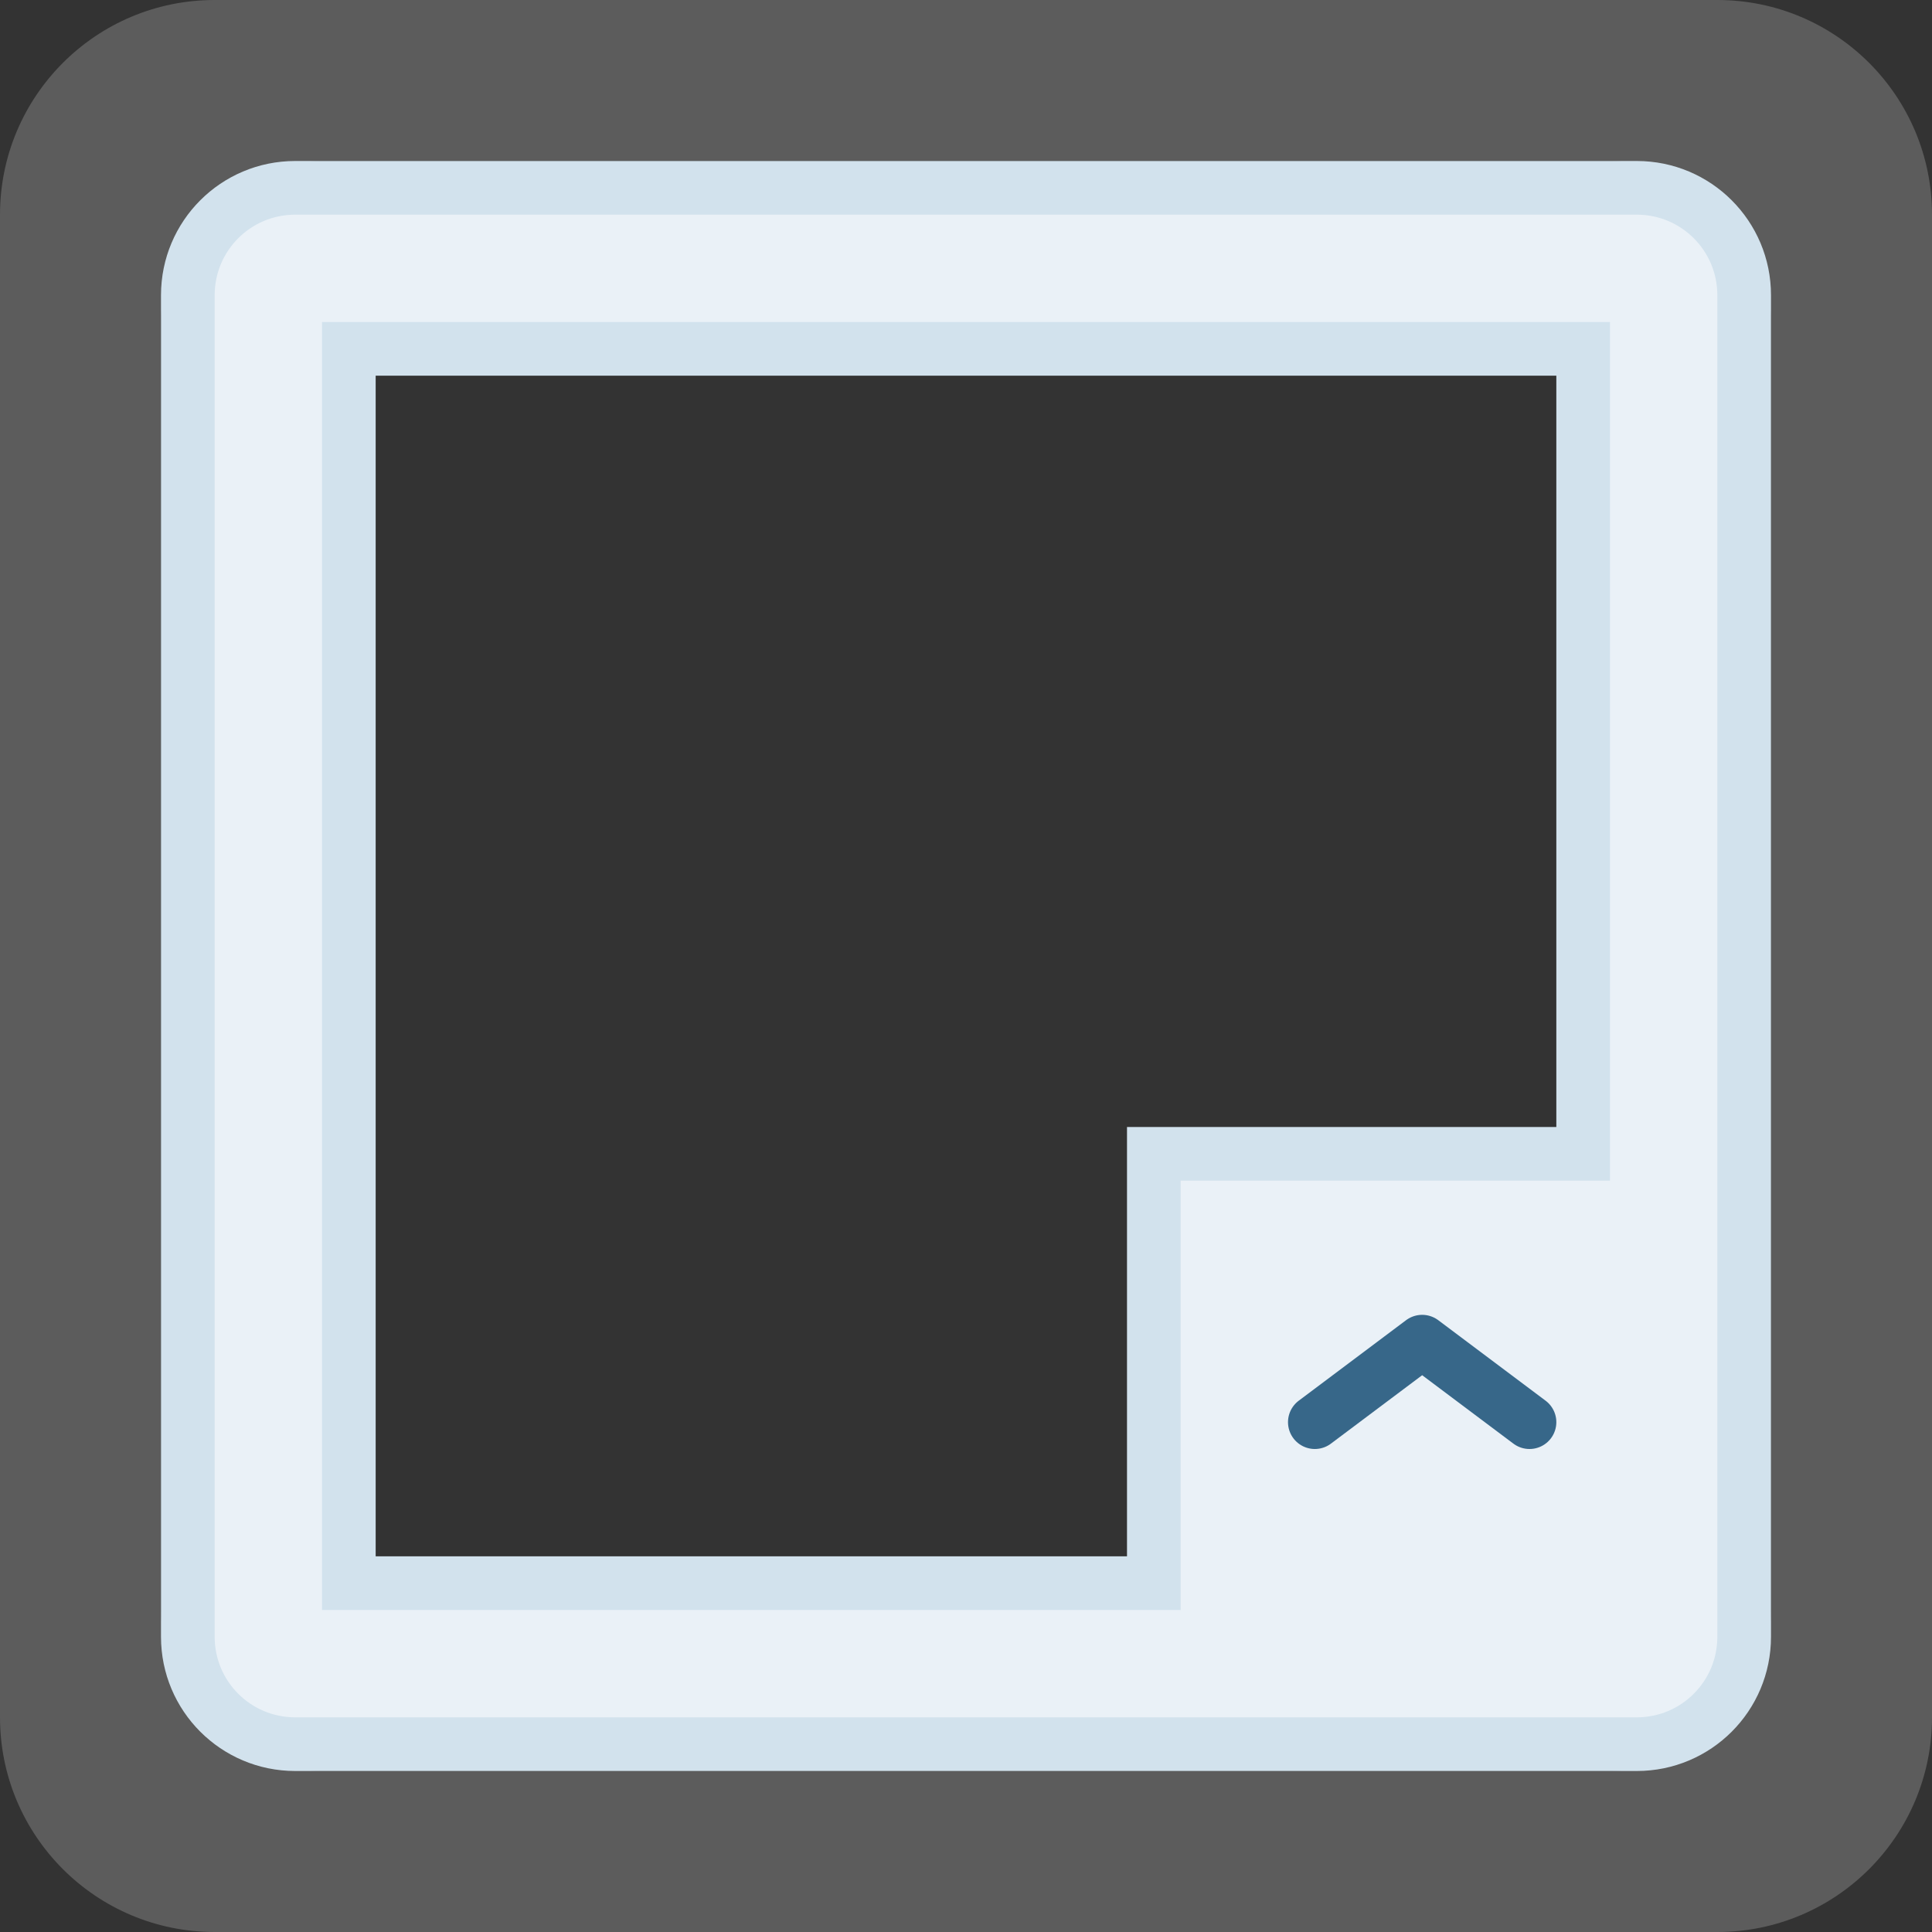 <svg xmlns="http://www.w3.org/2000/svg" width="36" height="36" viewBox="0 0 36 36">
  <rect x="0" y="0" width="36" height="36" fill="#333333" stroke="none"/>
  <g fill="none" fill-rule="evenodd">
    <path fill="#FFF" fill-opacity=".2" d="M4,0 L32,0 C34.209,-4.05812251e-16 36,1.791 36,4 L36,32 C36,34.209 34.209,36 32,36 L4,36 C1.791,36 2.705415e-16,34.209 0,32 L0,4 C-2.705415e-16,1.791 1.791,4.05812251e-16 4,0 Z M6,3 C4.343,3 3,4.343 3,6 L3,30 C3,31.657 4.343,33 6,33 L30,33 C31.657,33 33,31.657 33,30 L33,6 C33,4.343 31.657,3 30,3 L6,3 Z"/>
    <path fill="#EAF1F7" stroke="#D2E2ED" d="M5.5,3.5 L30.5,3.5 C31.605,3.5 32.5,4.395 32.5,5.5 L32.5,30.5 C32.5,31.605 31.605,32.5 30.5,32.5 L5.5,32.5 C4.395,32.5 3.5,31.605 3.5,30.5 L3.5,5.5 C3.5,4.395 4.395,3.5 5.5,3.5 Z M6.5,6.5 L6.5,29.5 L21.5,29.5 L21.5,21.5 L29.5,21.5 L29.5,6.5 L6.5,6.5 Z"/>
    <polyline stroke="#376789" stroke-linecap="round" stroke-linejoin="round" points="24.5 25 26.5 26.5 28.5 25" transform="matrix(1 0 0 -1 0 51.5)"/>
  </g>
</svg>
